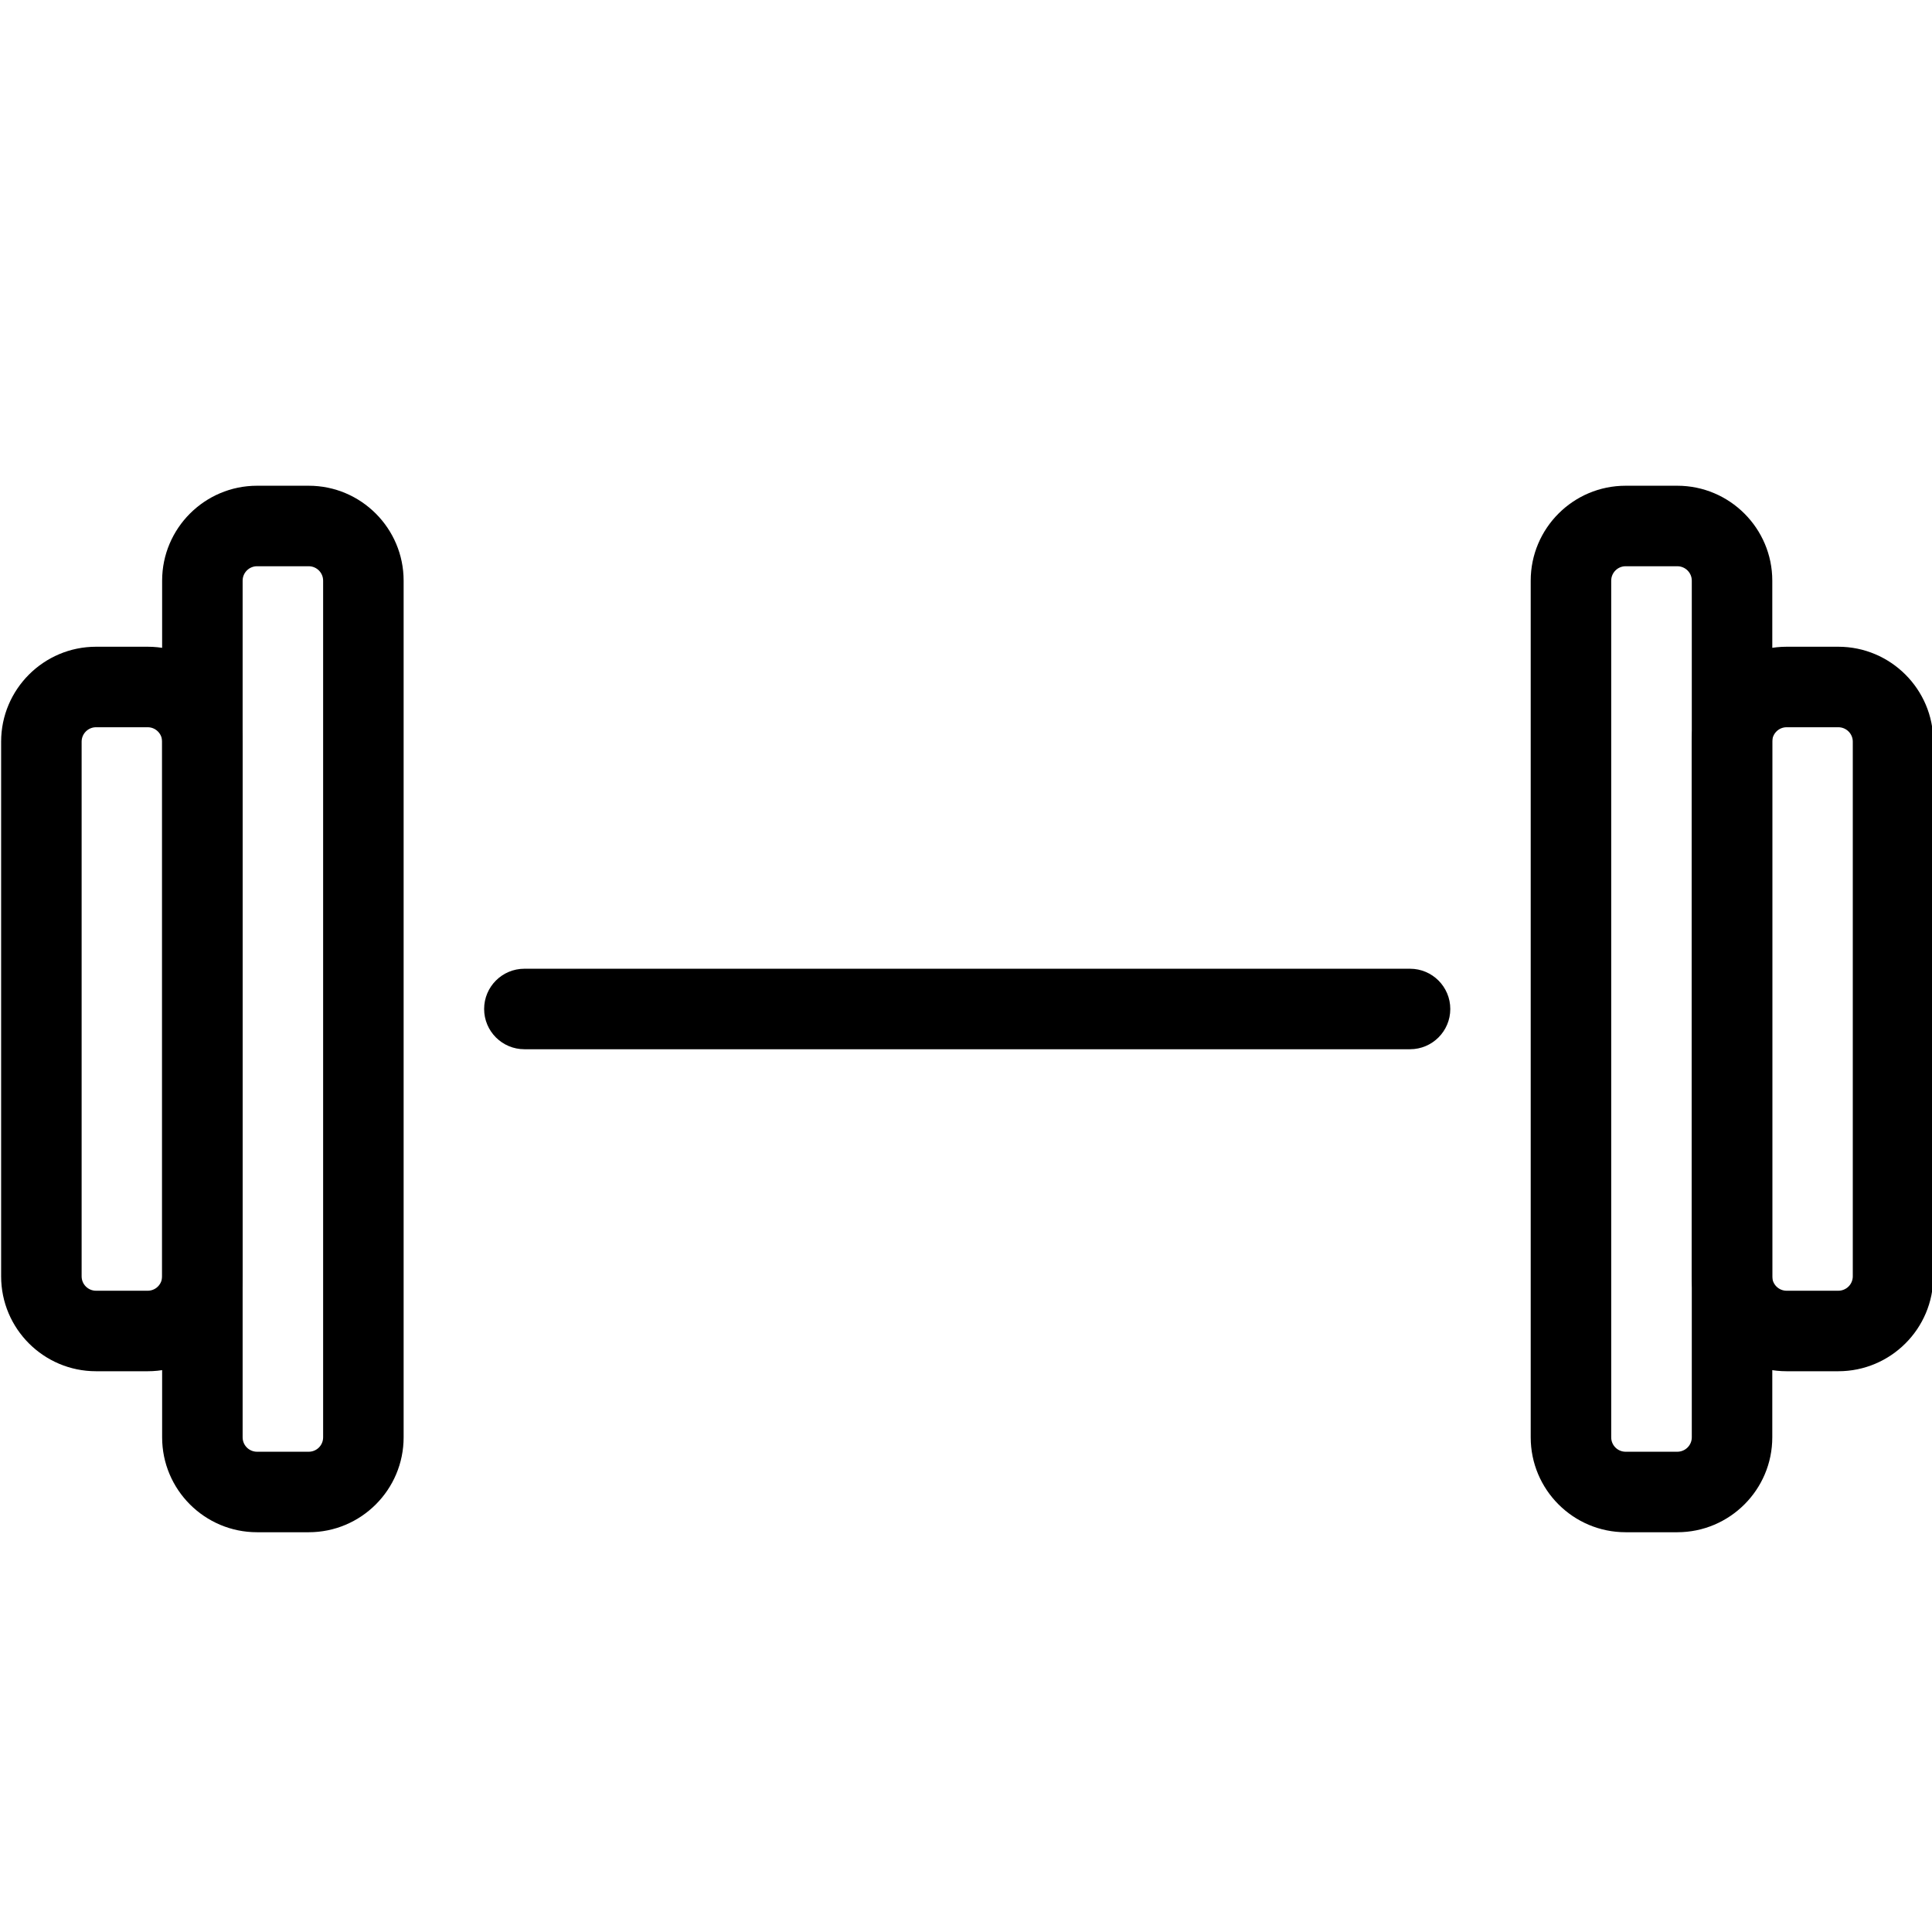 <?xml version="1.0" encoding="utf-8"?>
<!-- Generator: Adobe Illustrator 18.1.0, SVG Export Plug-In . SVG Version: 6.00 Build 0)  -->
<svg version="1.1" id="Layer_1" xmlns="http://www.w3.org/2000/svg" xmlns:xlink="http://www.w3.org/1999/xlink" x="0px" y="0px"
	 width="24px" height="24px" viewBox="0 0 24 24" enable-background="new 0 0 24 24" xml:space="preserve">
<g>
	<path d="M3.835,19.034H3.193c-0.65,0-1.179-0.528-1.179-1.179V7.213c0-0.65,0.529-1.179,1.179-1.179H3.835
		c0.65,0,1.179,0.529,1.179,1.179v10.642C5.014,18.506,4.485,19.034,3.835,19.034z M3.193,7.034
		c-0.099,0-0.179,0.081-0.179,0.179v10.642c0,0.099,0.08,0.179,0.179,0.179H3.835c0.099,0,0.179-0.08,0.179-0.179
		V7.213c0-0.099-0.081-0.179-0.179-0.179H3.193z"/>
	<path d="M1.835,17.034H1.193c-0.65,0-1.179-0.528-1.179-1.179V9.213c0-0.65,0.529-1.179,1.179-1.179H1.835
		c0.65,0,1.179,0.529,1.179,1.179v6.642C3.014,16.506,2.485,17.034,1.835,17.034z M1.193,9.034
		c-0.099,0-0.179,0.081-0.179,0.179v6.642c0,0.099,0.08,0.179,0.179,0.179H1.835c0.099,0,0.179-0.08,0.179-0.179
		V9.213c0-0.099-0.081-0.179-0.179-0.179H1.193z"/>
	<path d="M20.836,19.034h-0.642c-0.65,0-1.179-0.528-1.179-1.179V7.213c0-0.65,0.528-1.179,1.179-1.179h0.642
		c0.65,0,1.18,0.529,1.18,1.179v10.642C22.016,18.506,21.486,19.034,20.836,19.034z M20.194,7.034
		c-0.099,0-0.179,0.081-0.179,0.179v10.642c0,0.099,0.08,0.179,0.179,0.179h0.642
		c0.099,0,0.18-0.08,0.18-0.179V7.213c0-0.099-0.081-0.179-0.18-0.179H20.194z"/>
	<path d="M22.836,17.034h-0.642c-0.65,0-1.179-0.528-1.179-1.179V9.213c0-0.65,0.528-1.179,1.179-1.179h0.642
		c0.65,0,1.18,0.529,1.18,1.179v6.642C24.016,16.506,23.486,17.034,22.836,17.034z M22.194,9.034
		c-0.099,0-0.179,0.081-0.179,0.179v6.642c0,0.099,0.08,0.179,0.179,0.179h0.642c0.099,0,0.18-0.08,0.18-0.179
		V9.213c0-0.099-0.081-0.179-0.18-0.179H22.194z"/>
	<path d="M17.516,13.034H6.514c-0.276,0-0.5-0.224-0.5-0.5s0.224-0.5,0.5-0.5h11.002c0.276,0,0.5,0.224,0.5,0.5
		S17.792,13.034,17.516,13.034z"/>
</g>
<rect x="0.014" y="0.035" fill="none" width="24" height="24"/>
</svg>
